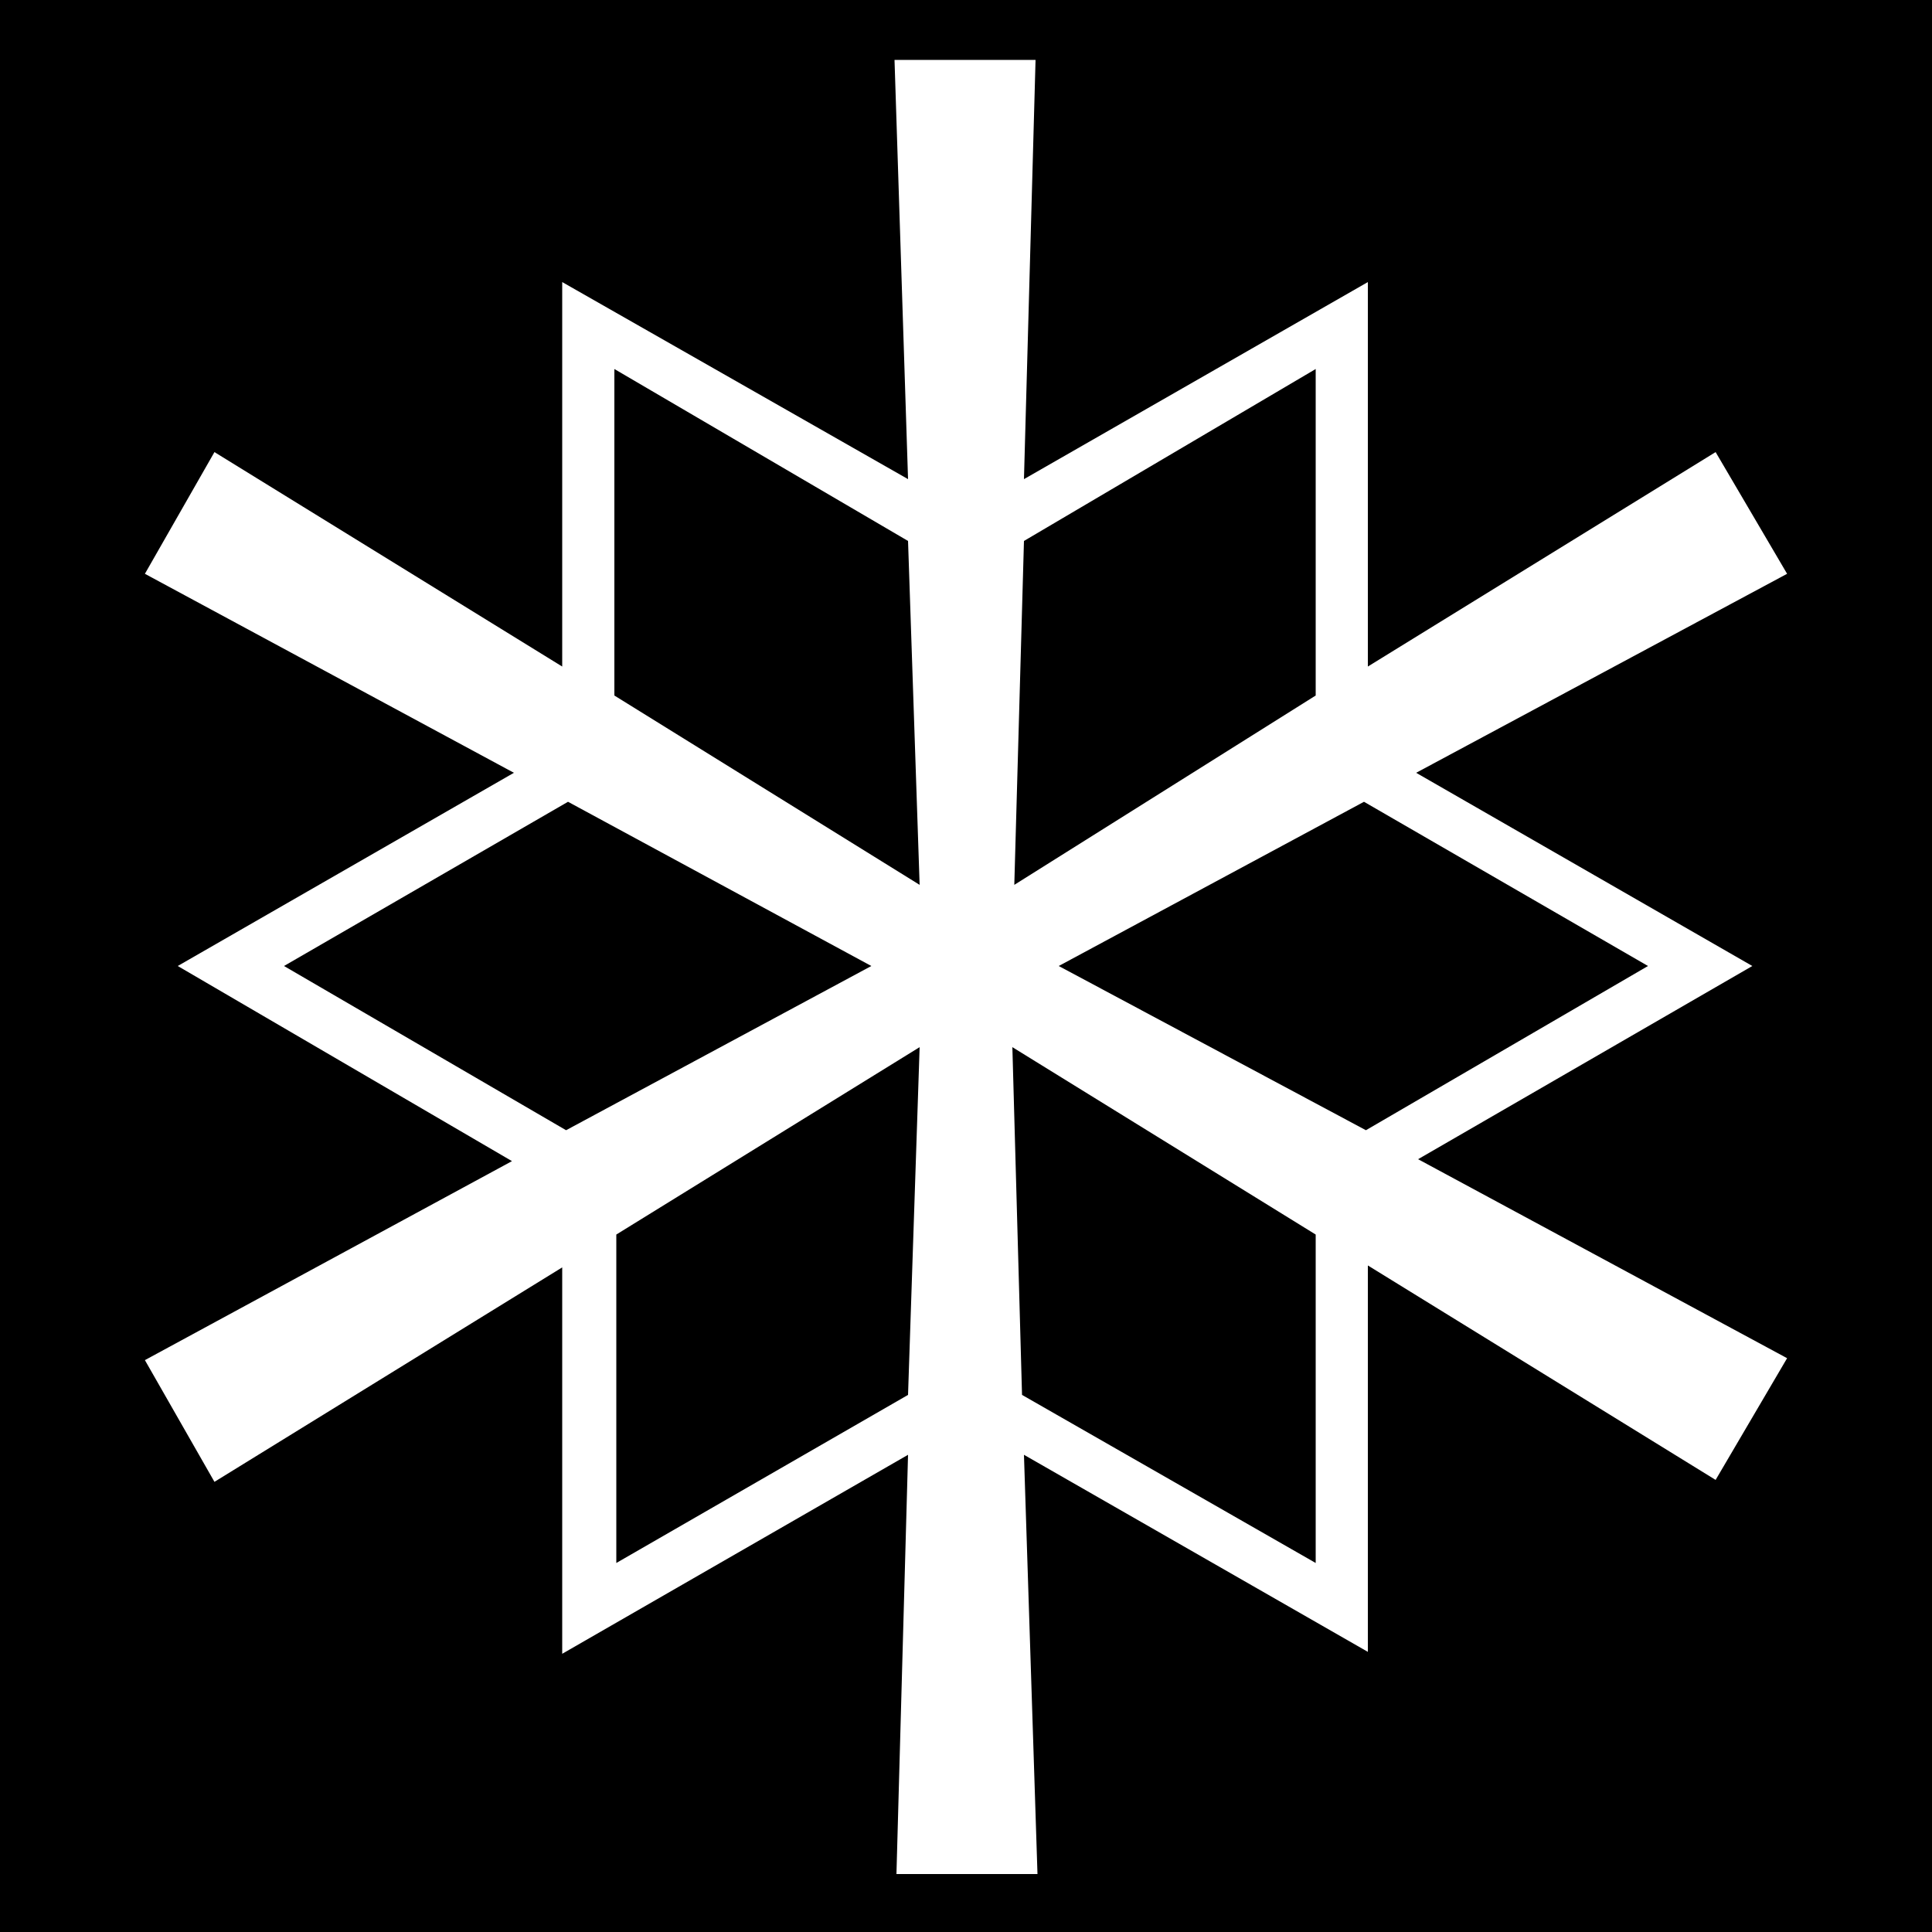<?xml version="1.0" encoding="utf-8"?>
<!-- Generator: Adobe Illustrator 19.1.0, SVG Export Plug-In . SVG Version: 6.00 Build 0)  -->
<svg version="1.1" id="Layer_1" xmlns="http://www.w3.org/2000/svg" xmlns:xlink="http://www.w3.org/1999/xlink" x="0px" y="0px"
	 viewBox="0 0 100 100" style="enable-background:new 0 0 100 100;" xml:space="preserve">
<style type="text/css">
	.st0{fill:#FFFFFF;}
</style>
<rect width="100" height="100"/>
<g>
	<path class="st0" d="M92.5,70.3l-3.7,6.3l-18-11.1v20L53,75.3l0.7,21.7h-7.3L47,75.3L29.1,85.6v-20l-18,11.1l-3.6-6.3l19-10.3
		L9.2,50l17.4-10L7.5,29.7l3.6-6.3l18,11.1V14.6L47,24.8L46.3,3.1h7.3L53,24.8l17.8-10.2v19.9l18-11.1l3.7,6.3L73.3,40l17.4,10
		L73.4,60L92.5,70.3z M45.1,50l-15.7-8.5L14.7,50l14.6,8.5L45.1,50z M47.6,45.8L47,28l-15.2-8.9V36L47.6,45.8z M47.6,54.2l-15.7,9.7
		v17L47,72.2L47.6,54.2z M68.1,36V19.1L53,28l-0.5,17.8L68.1,36z M68.1,80.9v-17l-15.7-9.7l0.5,18L68.1,80.9z M85.3,50l-14.7-8.5
		L54.8,50l15.9,8.5L85.3,50z"/>
</g>
</svg>
